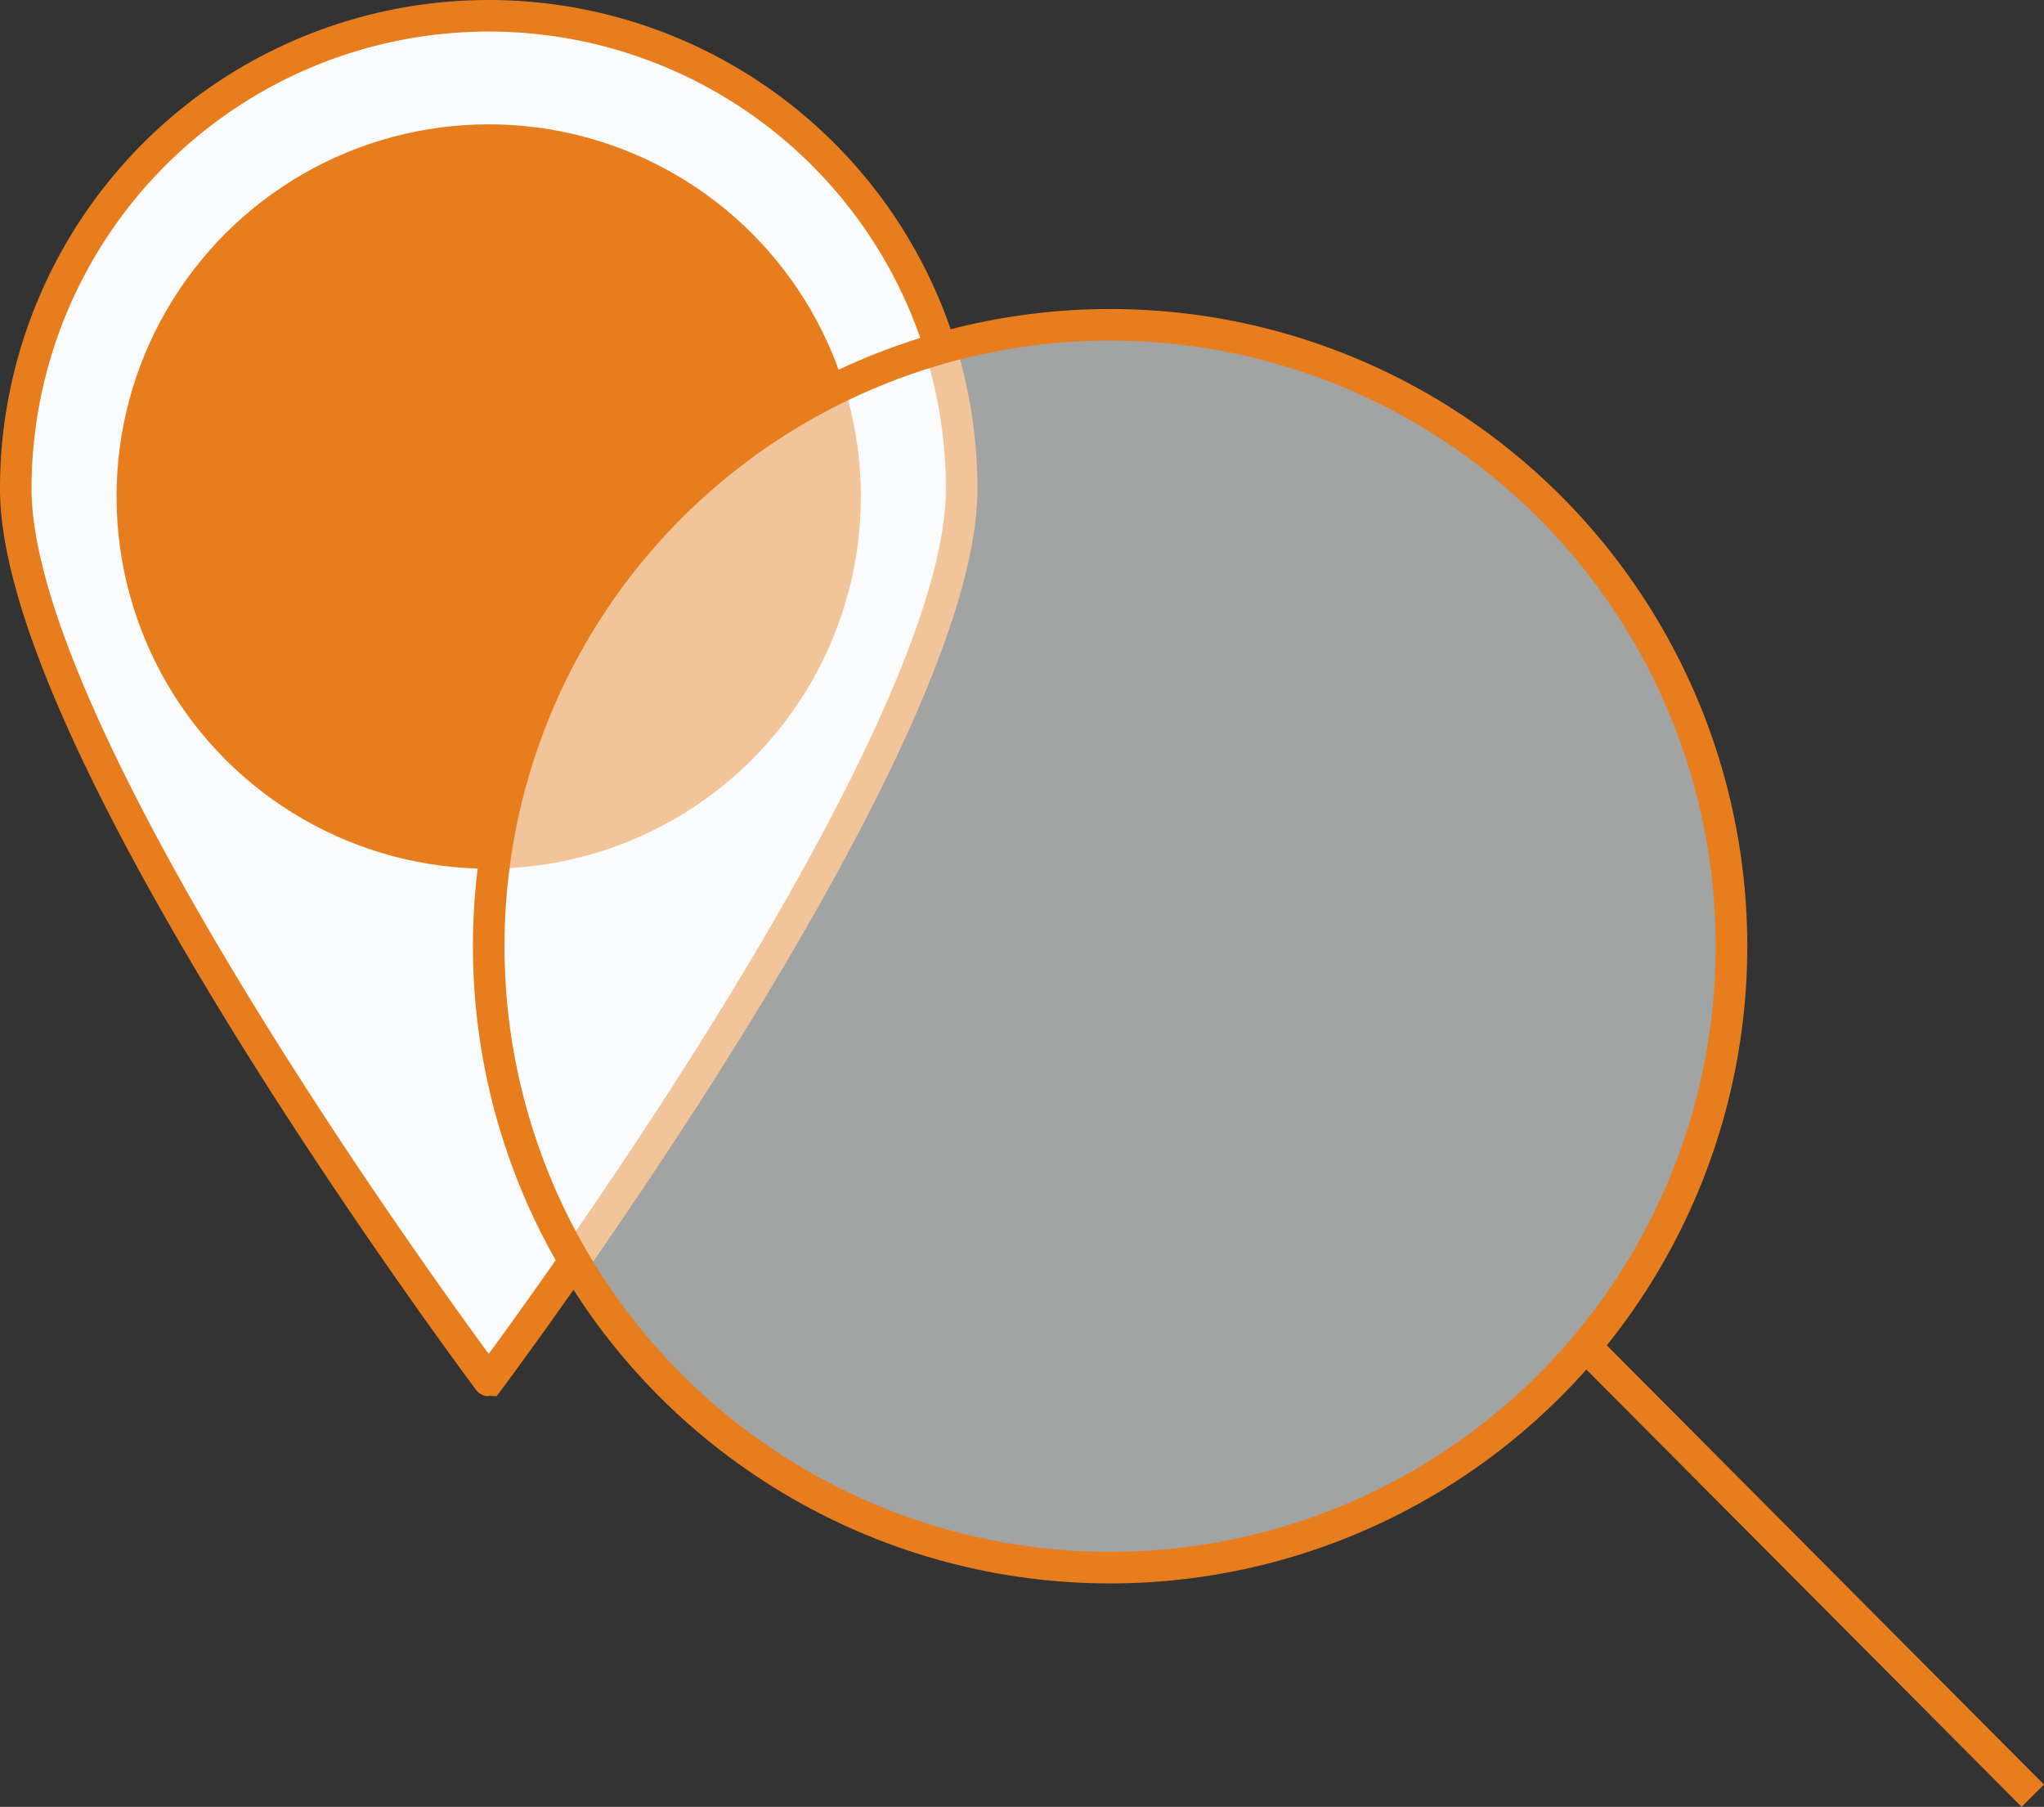 <svg xmlns="http://www.w3.org/2000/svg" viewBox="-6430.212 1116.298 129.584 114.542">
  <rect x="-6430.212" y="1116.298" width="129.584" height="114.542" fill="#333333" stroke="none"/>
  <defs>
    <style>
      .cls-1, .cls-3 {
        fill: #fafbfc;
      }

      .cls-1, .cls-4 {
        stroke: #e87d1e;
        stroke-miterlimit: 10;
        stroke-width: 2px;
      }

      .cls-2 {
        fill: #e87d1e;
      }

      .cls-3 {
        opacity: 0.56;
      }

      .cls-4 {
        fill: none;
      }
    </style>
  </defs>
  <g id="Group_7737" data-name="Group 7737" transform="translate(-7743 -82)">
    <g id="XMLID_1_" transform="translate(1313.787 1199.298)">
      <path id="XMLID_3_" class="cls-1" d="M200.268,115.784c0,16.549-29.984,56.527-29.984,56.527S140.3,132.333,140.3,115.784a29.984,29.984,0,0,1,59.968,0Z" transform="translate(-140.3 -85.8)"/>
      <ellipse id="XMLID_2_" class="cls-2" cx="23.594" cy="23.594" rx="23.594" ry="23.594" transform="translate(6.39 6.882)"/>
    </g>
    <g id="Group_7734" data-name="Group 7734" transform="translate(1343.771 1218.887)">
      <ellipse id="Ellipse_11" data-name="Ellipse 11" class="cls-3" cx="39.395" cy="39.395" rx="39.395" ry="39.395"/>
      <ellipse id="Ellipse_12" data-name="Ellipse 12" class="cls-4" cx="39.395" cy="39.395" rx="39.395" ry="39.395"/>
      <line id="Line_56" data-name="Line 56" class="cls-1" x2="28.386" y2="28.518" transform="translate(69.505 64.73)"/>
    </g>
  </g>
</svg>

